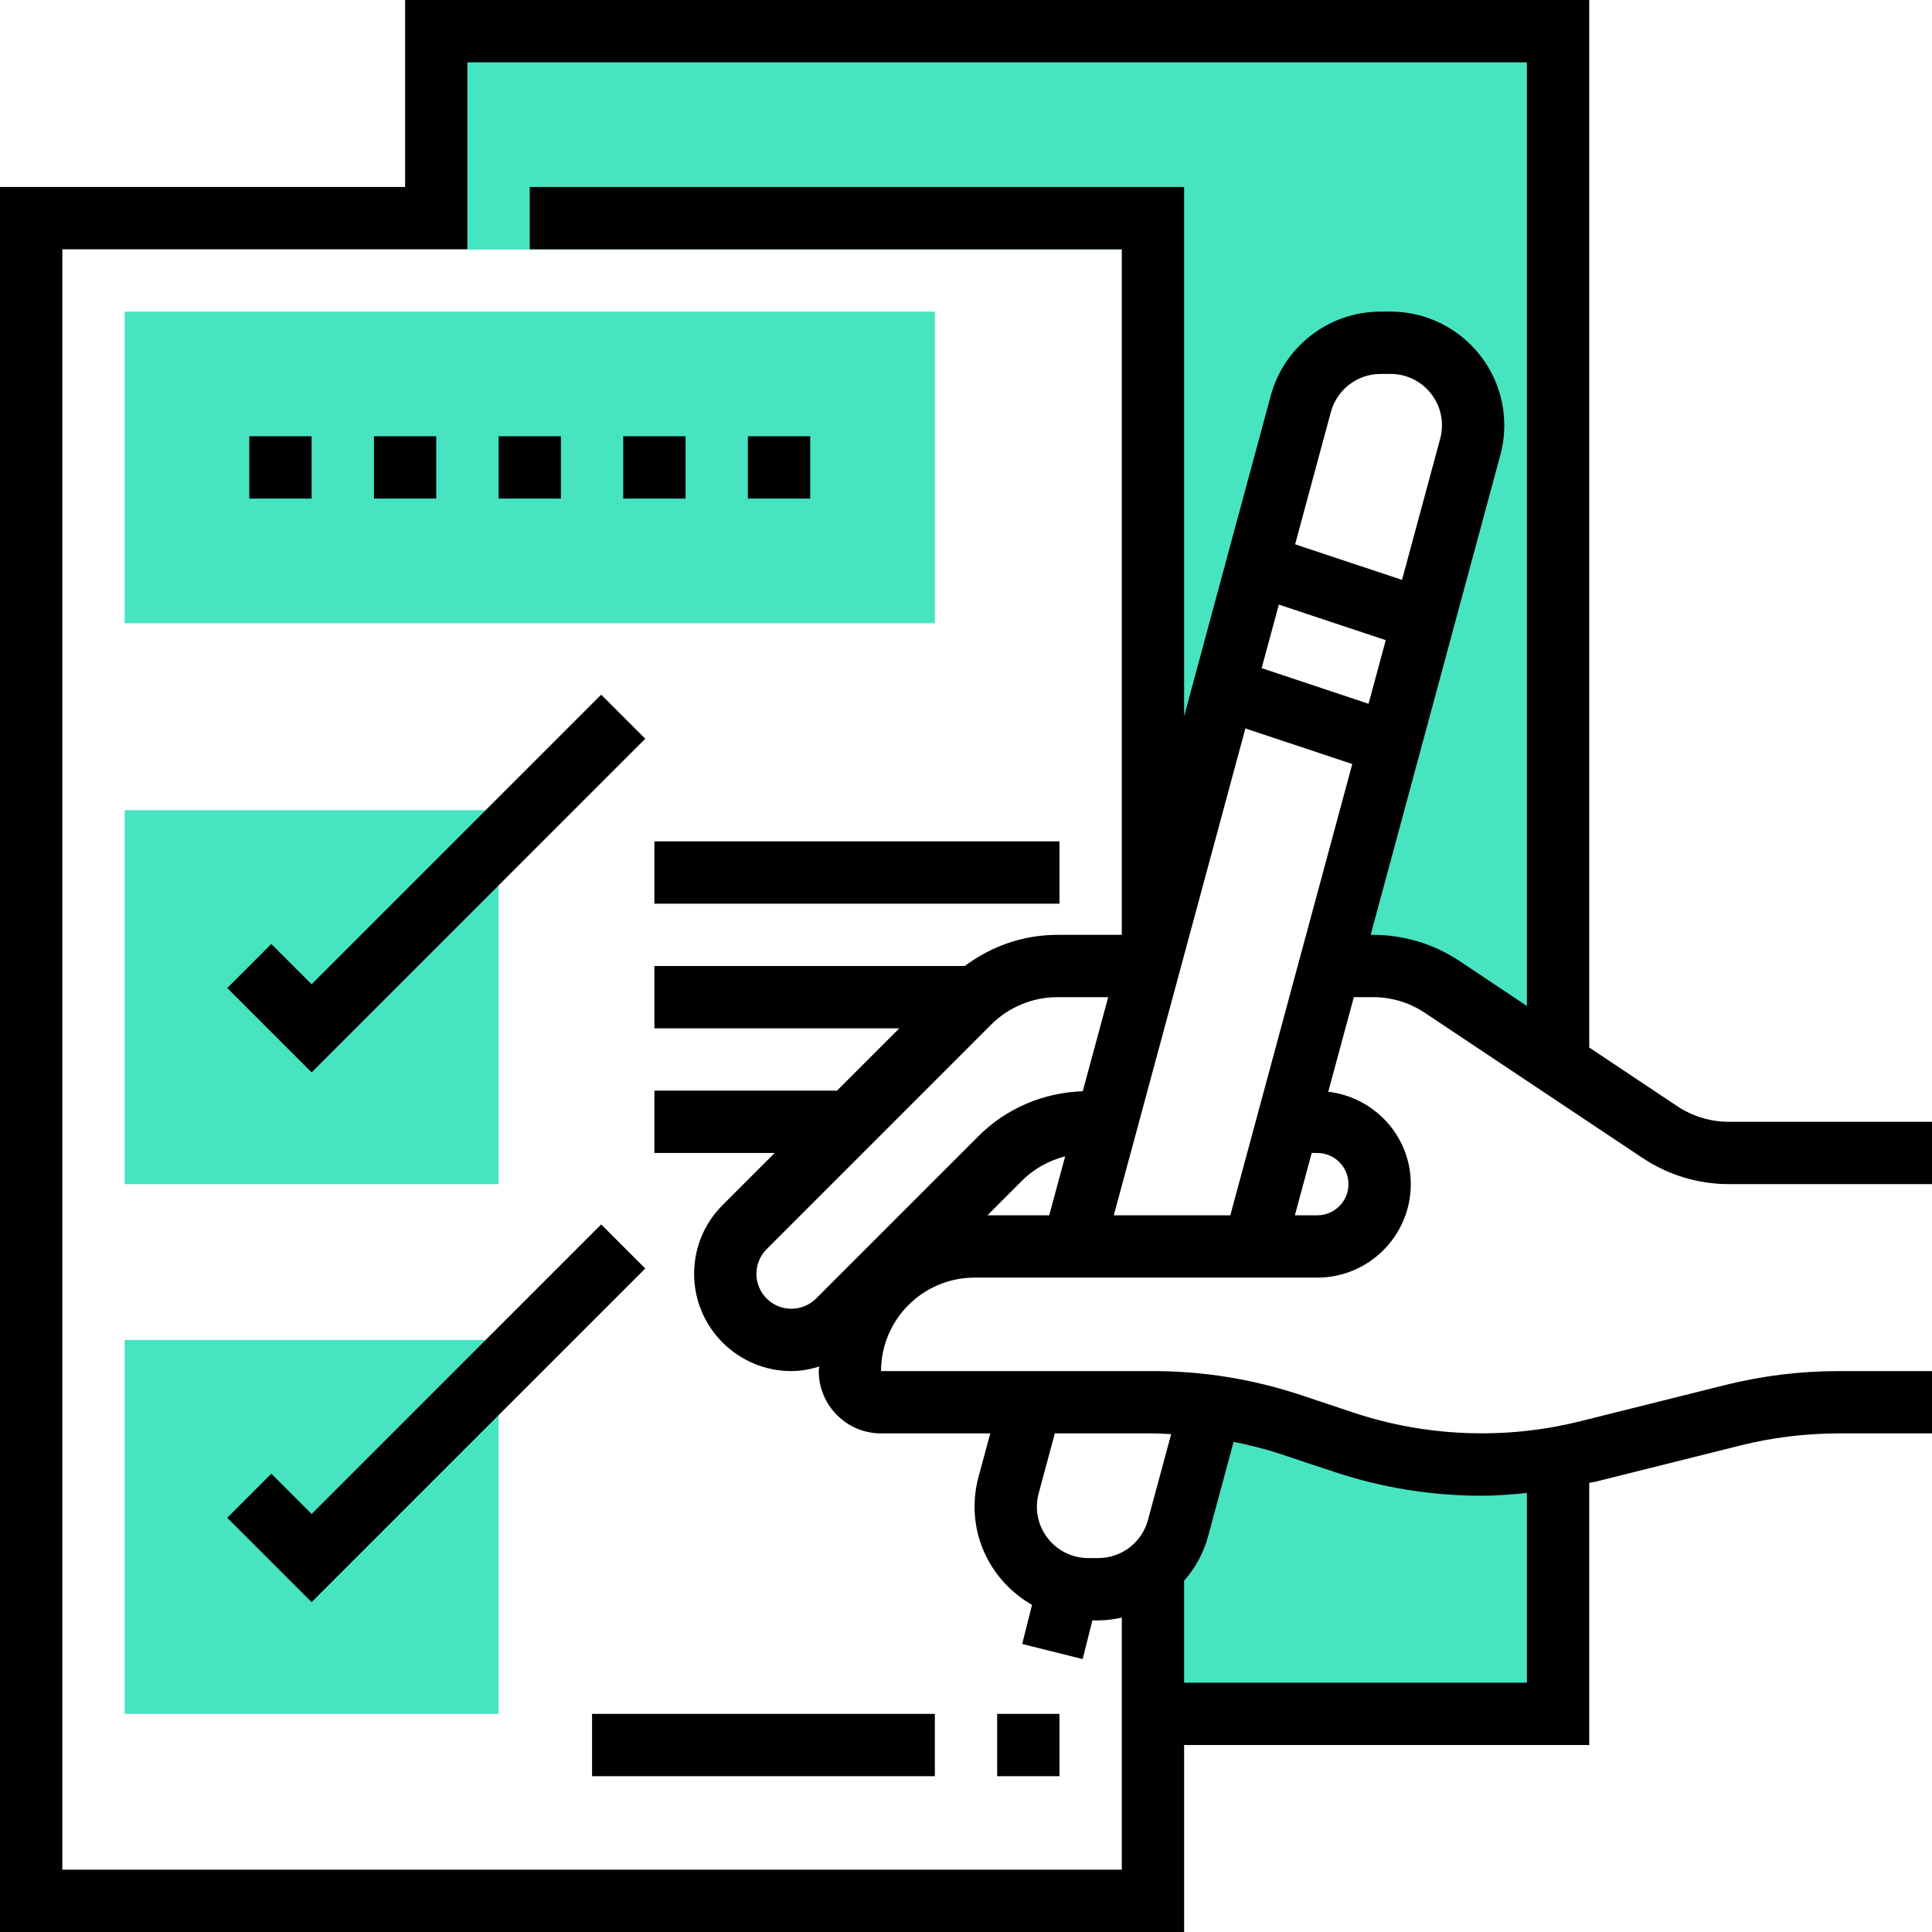 <?xml version="1.0" encoding="UTF-8"?>
<svg width="120px" height="120px" viewBox="0 0 120 120" version="1.1" xmlns="http://www.w3.org/2000/svg" xmlns:xlink="http://www.w3.org/1999/xlink">
    <!-- Generator: sketchtool 58 (101010) - https://sketch.com -->
    <title>4DCFB6FF-D773-4D69-BFAF-BDC12E7350E8@1.00x</title>
    <desc>Created with sketchtool.</desc>
    <g id="Page-1" stroke="none" stroke-width="1" fill="none" fill-rule="evenodd">
        <g id="Desktop-HD" transform="translate(-1040, -1822)">
            <g id="checklist-(1)" transform="translate(1040, 1822)">
                <rect id="Rectangle" fill="#47E4C2" x="29" y="3.5" width="68" height="12"></rect>
                <polygon id="Rectangle" fill="#47E4C2" points="73.548 87 97 91.21 97 105 72 105"></polygon>
                <path d="M71.5,3 L98.5,3 L94.839,64.93 C88.175,62.922 84.56,60.77 83.992,58.475 C82.999,54.457 88.135,45.659 87.784,43.148 C86.869,36.596 92.389,24.713 89.562,23.226 C87.86,22.33 85.22,22.791 83.756,23.226 C81.38,23.931 77.709,32.963 72.743,50.323 L71.5,3 Z" id="Rectangle" fill="#47E4C2"></path>
                <g id="Group" transform="translate(7.742, 19.355)" fill="#47E4C2" fill-rule="nonzero">
                    <polygon id="Path" points="0 30.968 23.226 30.968 23.226 54.194 0 54.194"></polygon>
                    <polygon id="Path" points="0 63.871 23.226 63.871 23.226 87.097 0 87.097"></polygon>
                    <polygon id="Path" points="50.323 19.355 0 19.355 0 0 50.323 0"></polygon>
                </g>
                <path d="M85.283,61.935 C86.433,61.935 87.546,62.272 88.504,62.911 L102.021,71.923 C103.618,72.985 105.474,73.548 107.39,73.548 L120,73.548 L120,69.677 L107.392,69.677 C106.243,69.677 105.128,69.341 104.169,68.702 L98.71,65.062 L98.71,0 L25.161,0 L25.161,11.613 L0,11.613 L0,120 L73.548,120 L73.548,108.387 L98.71,108.387 L98.71,92.104 C98.832,92.074 98.957,92.065 99.079,92.036 L108.083,89.785 C110.081,89.286 112.136,89.032 114.194,89.032 L120,89.032 L120,85.161 L114.194,85.161 C111.821,85.161 109.447,85.453 107.144,86.029 L98.141,88.279 C93.513,89.435 88.587,89.247 84.066,87.739 L80.805,86.652 C77.835,85.662 74.743,85.161 71.613,85.161 L54.724,85.161 C54.724,81.96 57.329,79.355 60.53,79.355 L81.821,79.355 C85.022,79.355 87.627,76.749 87.627,73.548 C87.627,70.579 85.378,68.152 82.5,67.81 L84.089,61.935 L85.283,61.935 Z M82.838,91.411 C85.808,92.402 88.901,92.903 92.03,92.903 C92.969,92.903 93.906,92.822 94.839,92.731 L94.839,104.516 L73.548,104.516 L73.548,98.185 C74.228,97.402 74.754,96.475 75.037,95.426 L76.622,89.555 C77.619,89.758 78.607,90 79.578,90.325 L82.838,91.411 Z M72.743,89.077 L71.301,94.414 C70.926,95.805 69.659,96.774 68.22,96.774 L67.593,96.774 C65.834,96.774 64.403,95.344 64.403,93.585 C64.403,93.302 64.44,93.023 64.514,92.752 L65.518,89.032 L71.613,89.032 C71.99,89.032 72.366,89.062 72.743,89.077 L72.743,89.077 Z M61.507,89.032 L60.776,91.74 C60.613,92.34 60.532,92.959 60.532,93.585 C60.532,96.201 61.98,98.464 64.1,99.683 L63.492,102.11 L67.247,103.049 L67.849,100.645 L68.22,100.645 C68.719,100.645 69.203,100.575 69.677,100.475 L69.677,116.129 L3.871,116.129 L3.871,15.484 L29.032,15.484 L29.032,3.871 L94.839,3.871 L94.839,62.482 L90.652,59.69 C89.056,58.628 87.2,58.065 85.283,58.065 L85.134,58.065 L93.19,28.26 C93.352,27.66 93.433,27.041 93.433,26.415 C93.433,22.522 90.266,19.355 86.373,19.355 L85.745,19.355 C82.562,19.355 79.759,21.501 78.929,24.574 L73.548,44.483 L73.548,11.613 L32.903,11.613 L32.903,15.484 L69.677,15.484 L69.677,58.065 L65.673,58.065 C63.567,58.065 61.583,58.763 59.924,60 L40.645,60 L40.645,63.871 L55.858,63.871 L51.987,67.742 L40.645,67.742 L40.645,71.613 L48.118,71.613 L44.884,74.847 C43.742,75.987 43.113,77.504 43.113,79.12 C43.113,82.452 45.822,85.161 49.155,85.161 C49.752,85.161 50.326,85.047 50.884,84.881 C50.882,84.975 50.855,85.065 50.855,85.161 C50.855,87.296 52.591,89.032 54.726,89.032 L61.507,89.032 Z M76.417,75.484 L69.18,75.484 L77.353,45.244 L83.992,47.456 L76.417,75.484 Z M61.568,63.635 C62.65,62.554 64.146,61.935 65.673,61.935 L68.832,61.935 L67.252,67.777 C64.804,67.866 62.508,68.833 60.766,70.575 L50.688,80.653 C50.284,81.058 49.724,81.29 49.154,81.29 C47.955,81.29 46.982,80.317 46.982,79.12 C46.982,78.54 47.209,77.996 47.619,77.586 L61.568,63.635 Z M63.503,73.312 C64.235,72.581 65.166,72.082 66.159,71.822 L65.169,75.484 L61.333,75.484 L63.503,73.312 Z M89.452,27.25 L87.082,36.019 L80.443,33.807 L82.664,25.586 C83.042,24.195 84.308,23.226 85.745,23.226 L86.373,23.226 C88.133,23.226 89.562,24.656 89.562,26.415 C89.562,26.698 89.526,26.977 89.452,27.25 L89.452,27.25 Z M79.432,37.55 L86.071,39.762 L85.003,43.713 L78.363,41.5 L79.432,37.55 Z M81.821,71.613 C82.887,71.613 83.756,72.482 83.756,73.548 C83.756,74.614 82.887,75.484 81.821,75.484 L80.426,75.484 L81.473,71.613 L81.821,71.613 Z" id="Shape" fill="#000000" fill-rule="nonzero"></path>
                <polygon id="Path" fill="#000000" fill-rule="nonzero" points="15.484 27.097 19.355 27.097 19.355 30.968 15.484 30.968"></polygon>
                <polygon id="Path" fill="#000000" fill-rule="nonzero" points="23.226 27.097 27.097 27.097 27.097 30.968 23.226 30.968"></polygon>
                <polygon id="Path" fill="#000000" fill-rule="nonzero" points="30.968 27.097 34.839 27.097 34.839 30.968 30.968 30.968"></polygon>
                <polygon id="Path" fill="#000000" fill-rule="nonzero" points="38.71 27.097 42.581 27.097 42.581 30.968 38.71 30.968"></polygon>
                <polygon id="Path" fill="#000000" fill-rule="nonzero" points="46.452 27.097 50.323 27.097 50.323 30.968 46.452 30.968"></polygon>
                <polygon id="Path" fill="#000000" fill-rule="nonzero" points="40.078 45.885 37.341 43.148 19.355 61.134 16.852 58.632 14.115 61.368 19.355 66.608"></polygon>
                <polygon id="Path" fill="#000000" fill-rule="nonzero" points="37.341 76.051 19.355 94.037 16.852 91.535 14.115 94.272 19.355 99.511 40.078 78.788"></polygon>
                <polygon id="Path" fill="#000000" fill-rule="nonzero" points="61.935 106.452 65.806 106.452 65.806 110.323 61.935 110.323"></polygon>
                <polygon id="Path" fill="#000000" fill-rule="nonzero" points="36.774 106.452 58.065 106.452 58.065 110.323 36.774 110.323"></polygon>
                <polygon id="Path" fill="#000000" fill-rule="nonzero" points="40.645 52.258 65.806 52.258 65.806 56.129 40.645 56.129"></polygon>
            </g>
        </g>
    </g>
</svg>